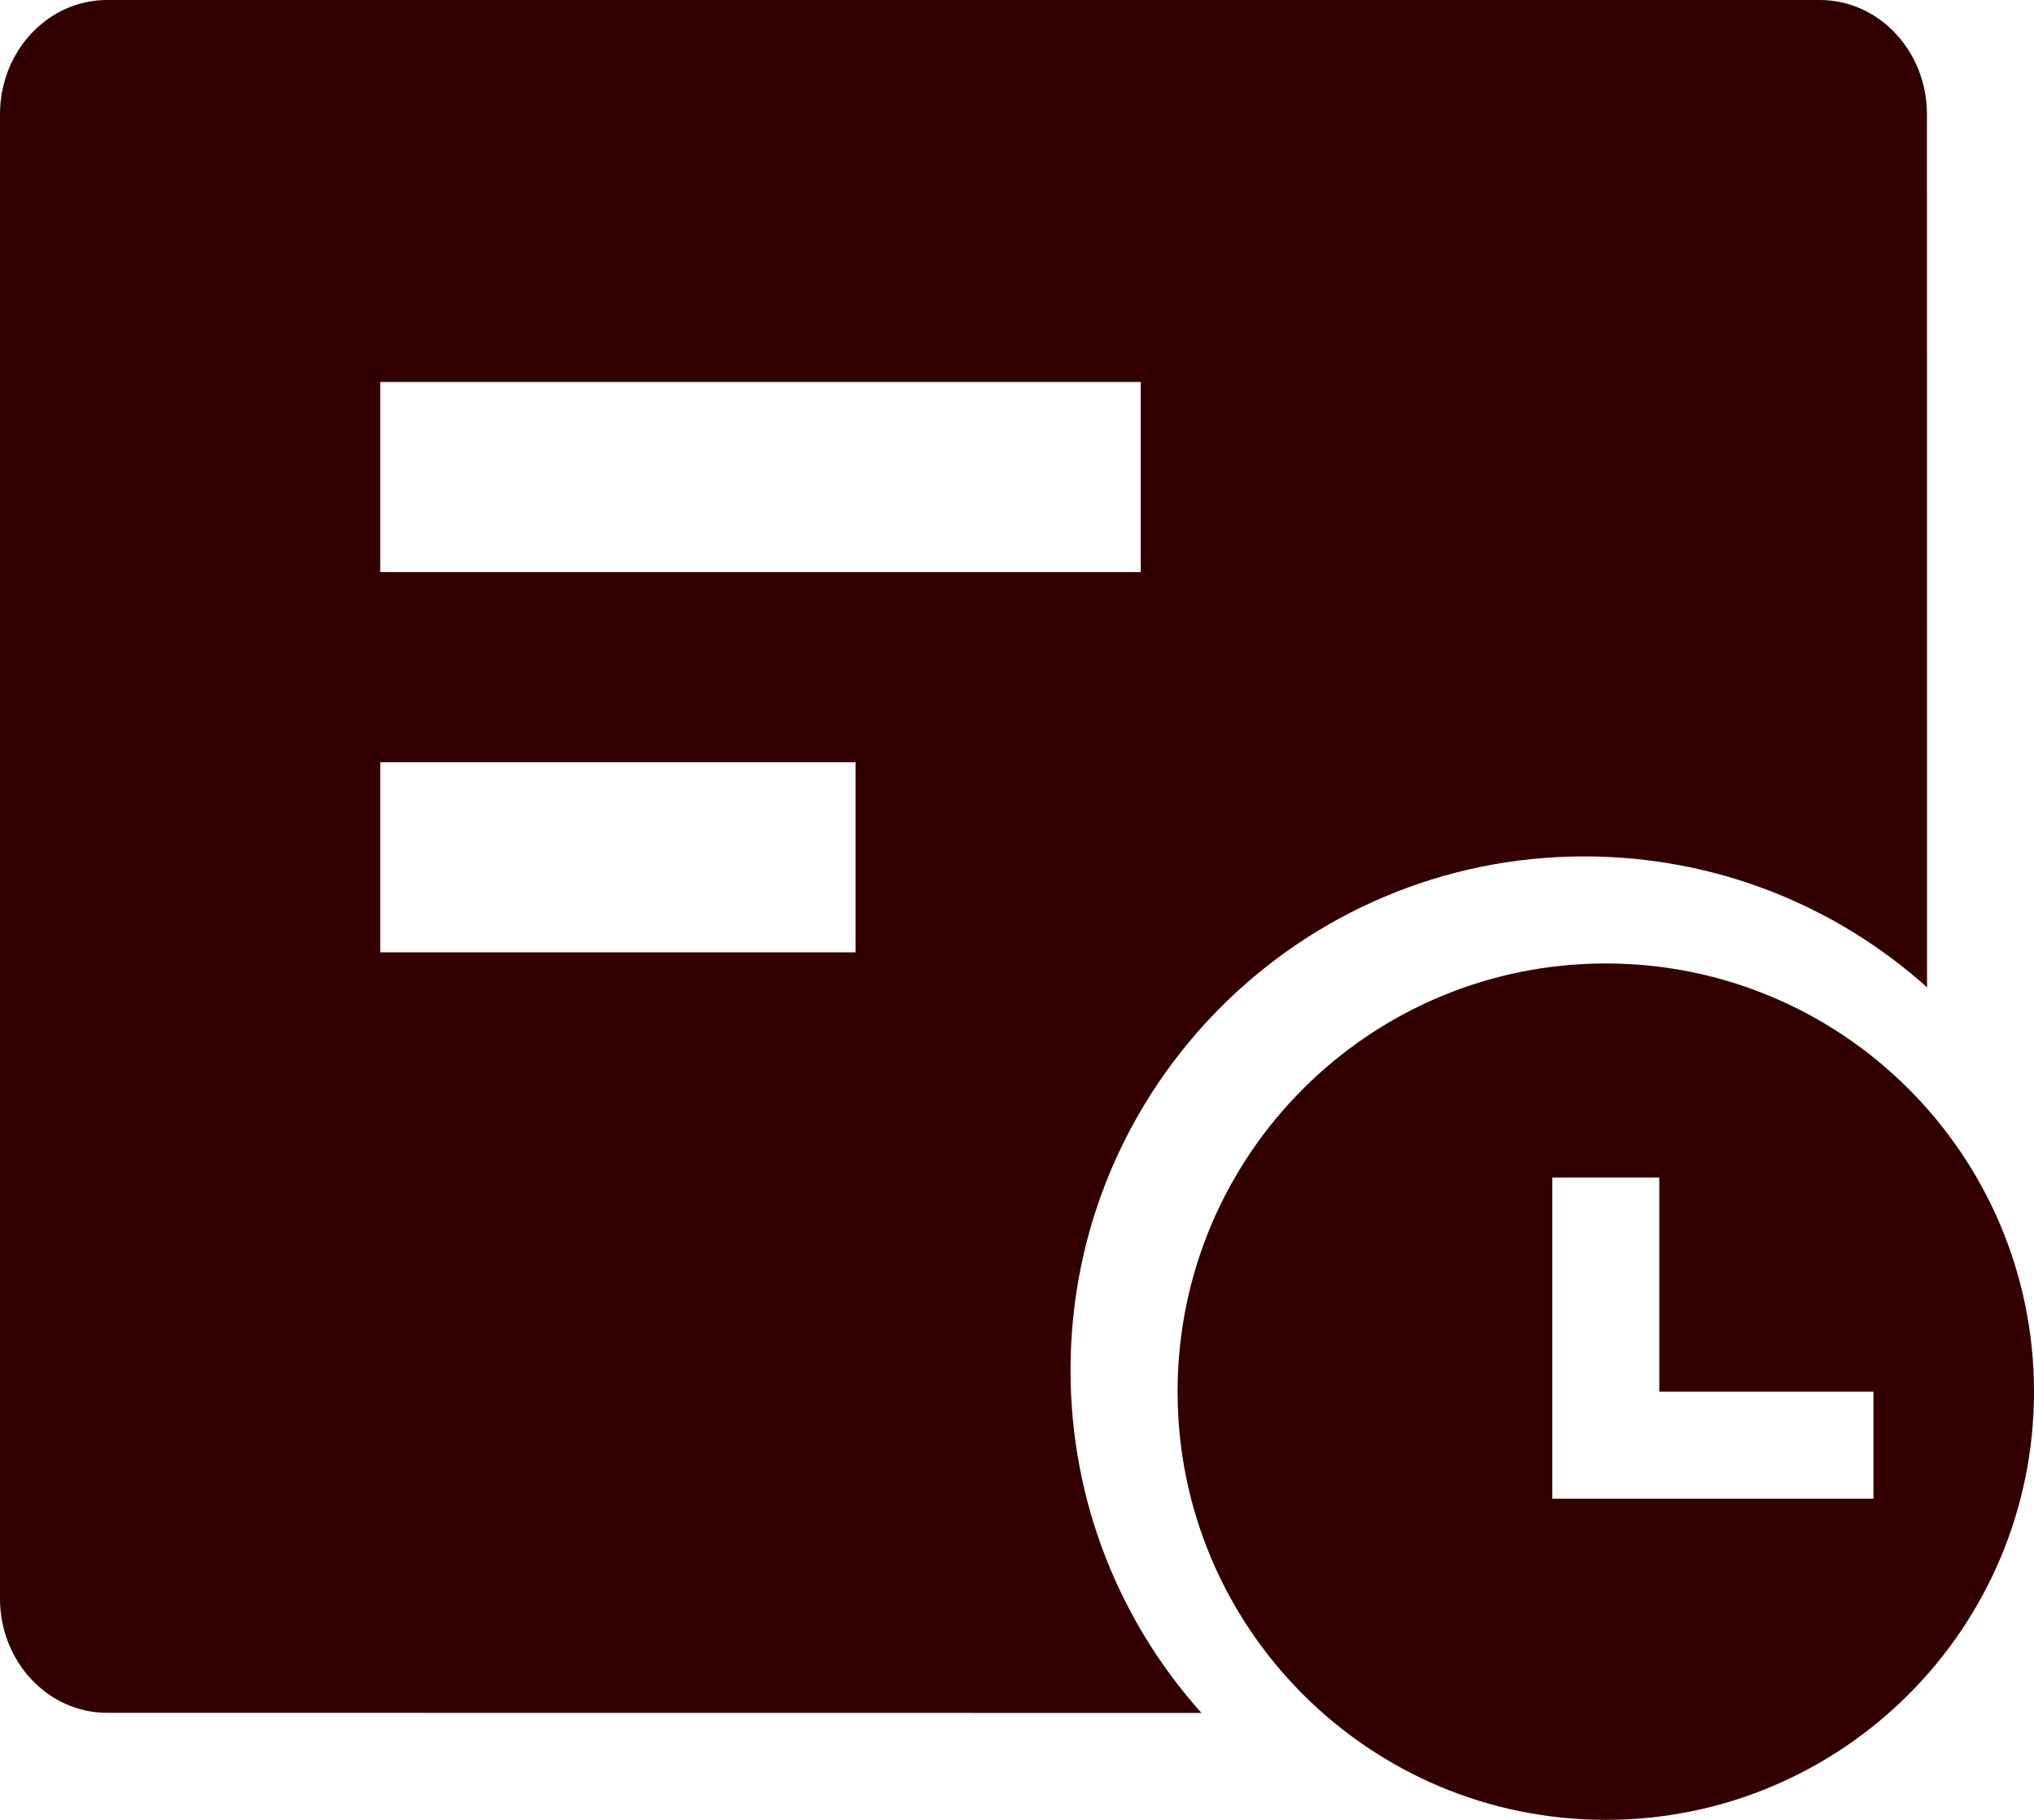 <?xml version="1.0" encoding="UTF-8"?>
<svg width="19px" height="17px" viewBox="0 0 19 17" version="1.1" xmlns="http://www.w3.org/2000/svg" xmlns:xlink="http://www.w3.org/1999/xlink">
    <!-- Generator: Sketch 63.1 (92452) - https://sketch.com -->
    <desc>Created with Sketch.</desc>
    <g id="页面-1" stroke="none" stroke-width="1" fill="none" fill-rule="evenodd">
        <g id="V2-Customer-Satisfaction-wechat-OA-Rating-滑动查看评价" transform="translate(-1837, -947)" fill="#330000">
            <g id="表格" transform="translate(304, 90)">
                <g transform="translate(24, 798)" id="编组-18">
                    <g transform="translate(1509, 59)">
                        <g id="icon_view-history_nor">
                            <g>
                                <path d="M17,0 C17.552,0 18,0.478 18,1.067 L18.001,9.223 C17.152,8.462 16.03,8 14.8,8 C12.149,8 10,10.149 10,12.8 C10,14.03 10.462,15.152 11.223,16.001 L1,16 C0.448,16 0,15.522 0,14.933 L0,1.067 C0,0.478 0.448,0 1,0 L17,0 Z M7.992,7.12 L3.552,7.12 L3.552,8.896 L7.992,8.896 L7.992,7.12 Z M10.656,3.568 L3.552,3.568 L3.552,5.344 L10.656,5.344 L10.656,3.568 Z" id="Fill-11"></path>
                                <path d="M15,9 C17.209,9 19,10.791 19,13 C19,15.209 17.209,17 15,17 C12.791,17 11,15.209 11,13 C11,10.791 12.791,9 15,9 Z M15.5,11 L14.5,11 L14.5,14 L17.5,14 L17.5,13 L15.5,13 L15.5,11 Z" id="椭圆形-2"></path>
                            </g>
                        </g>
                    </g>
                </g>
            </g>
        </g>
    </g>
</svg>